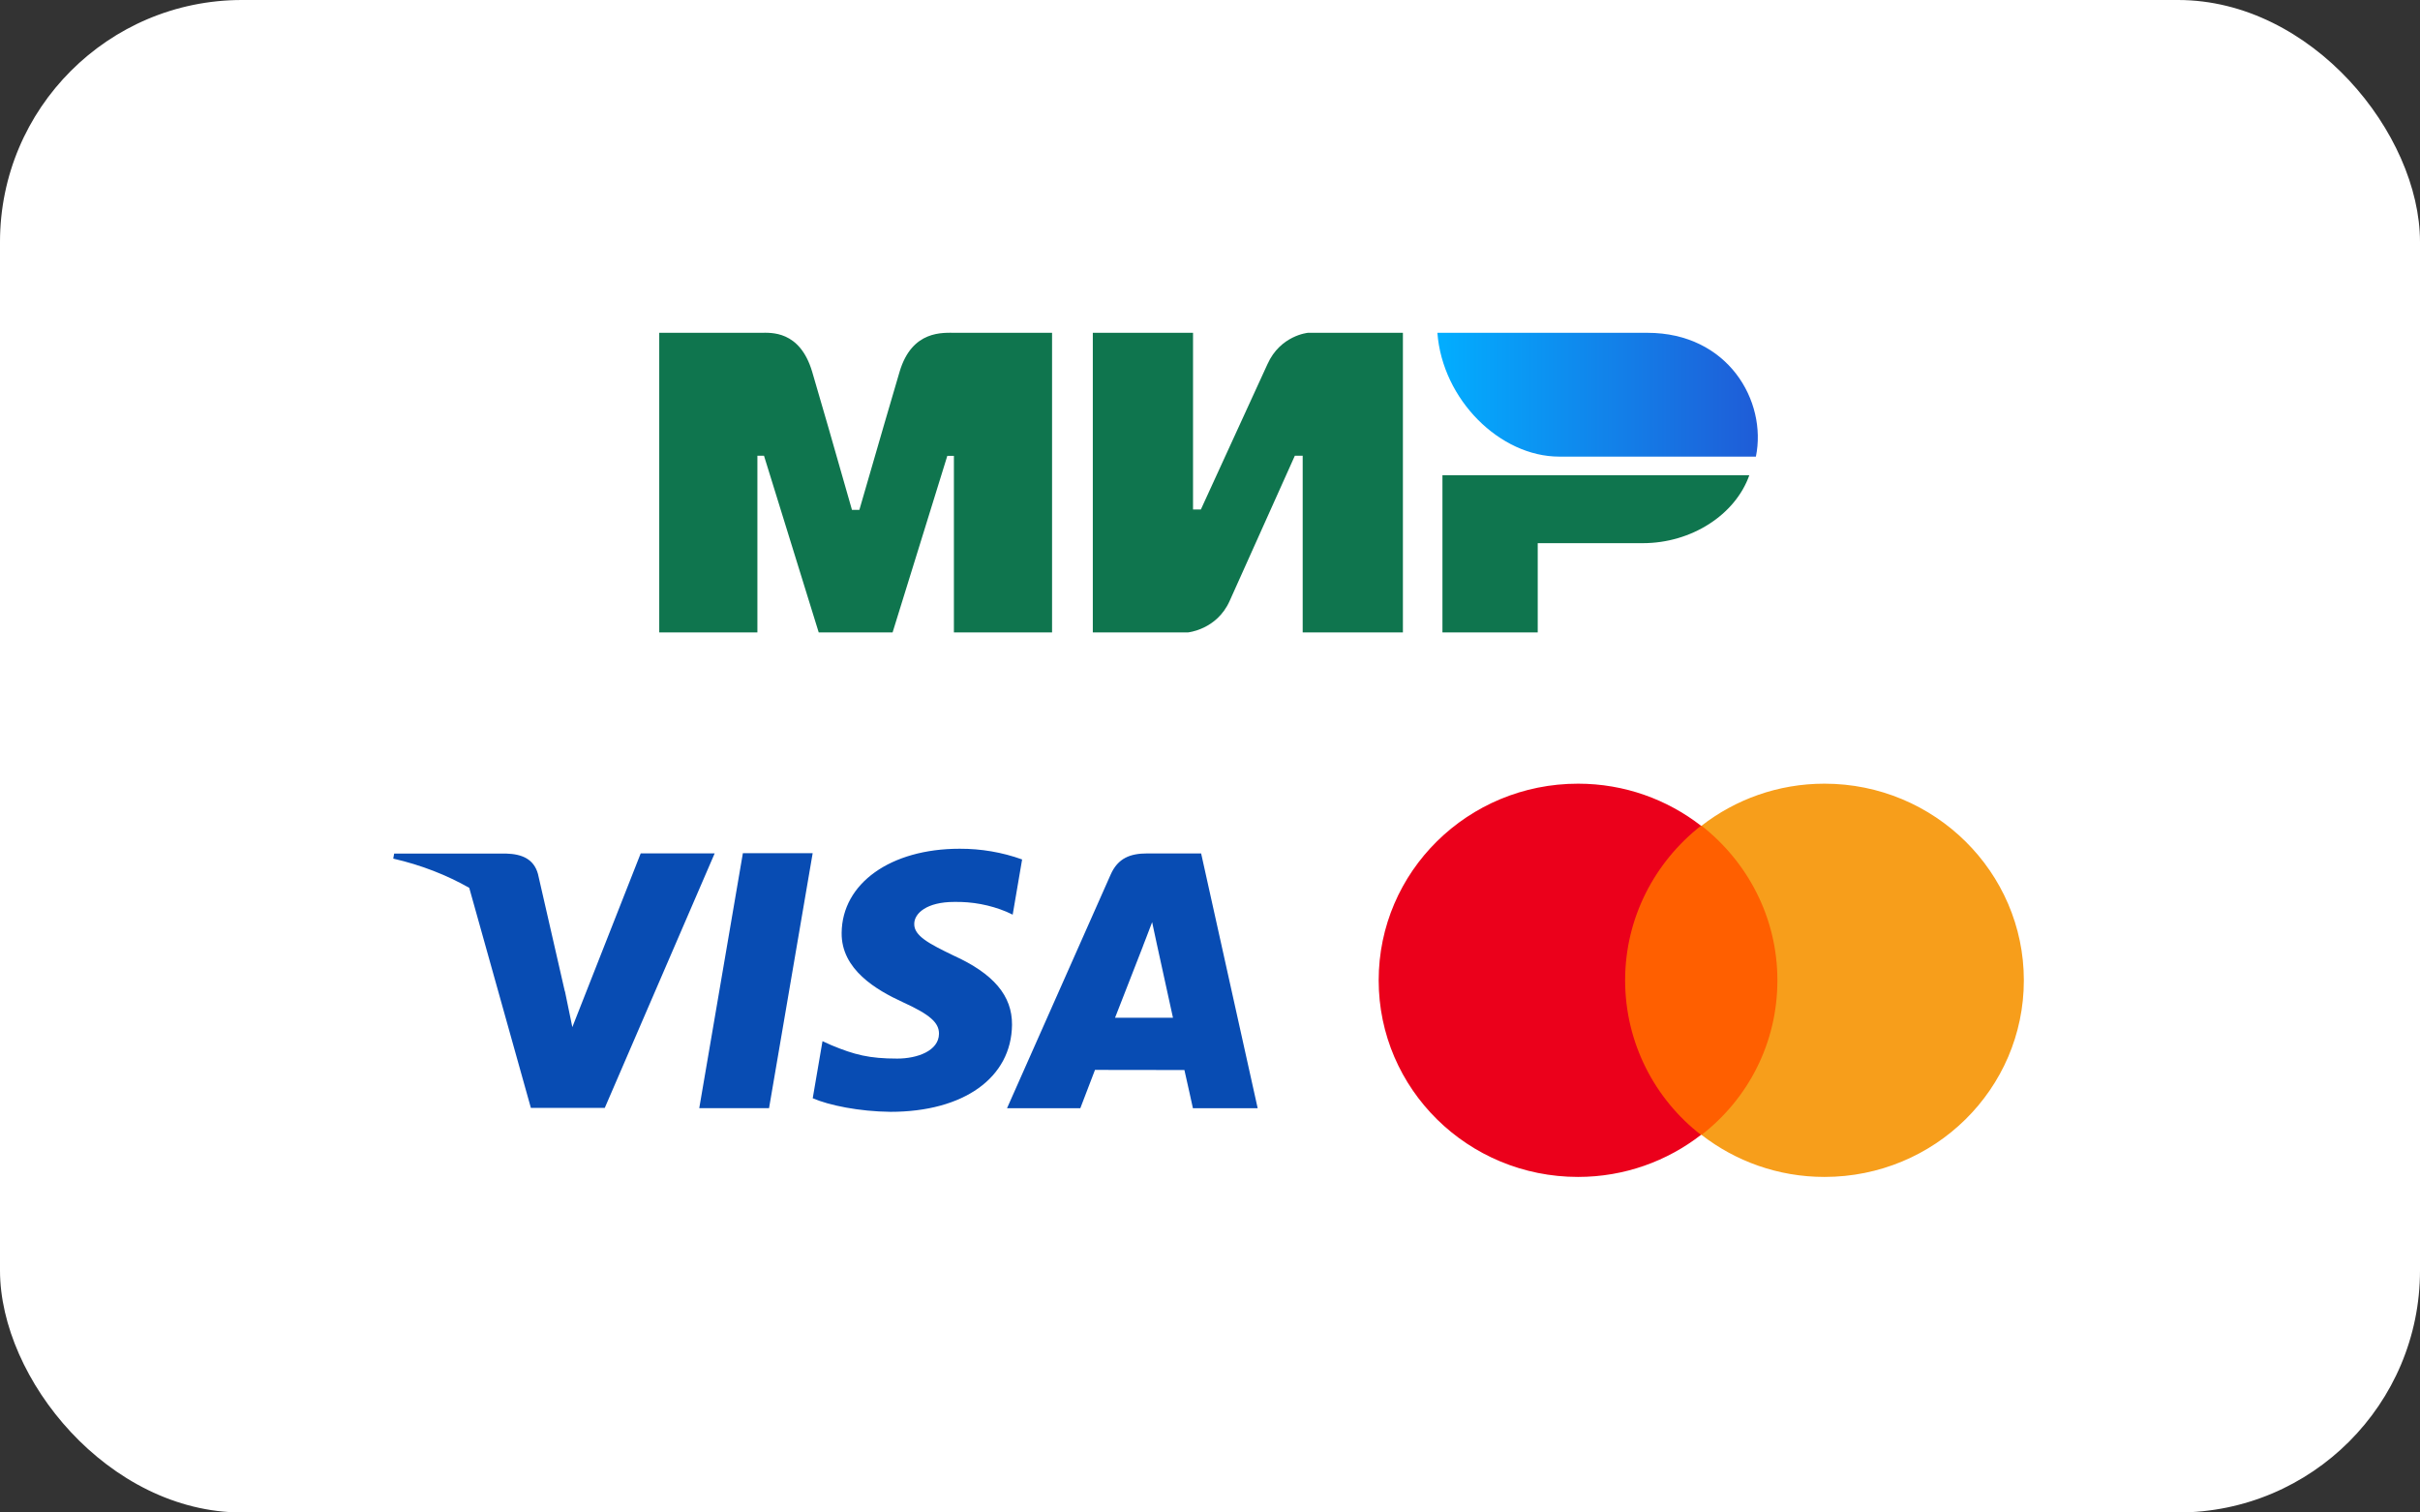 <svg width="80" height="50" viewBox="0 0 80 50" fill="none" xmlns="http://www.w3.org/2000/svg">
<rect x="0" y="0" width="80" height="50" fill="#333333" stroke="none"/>
<rect width="80" height="50" rx="8" fill="white"/>
<path fill-rule="evenodd" clip-rule="evenodd" d="M25.151 11.002C25.476 11 26.44 10.913 26.849 12.291C27.124 13.22 27.562 14.741 28.164 16.855H28.409C29.053 14.626 29.497 13.105 29.738 12.291C30.15 10.899 31.182 11.002 31.595 11.002L34.779 11.002V20.907H31.534V15.07H31.316L29.507 20.907H27.065L25.256 15.065H25.038V20.907H21.793V11.002L25.151 11.002ZM39.439 11.002V16.843H39.698L41.899 12.04C42.326 11.084 43.237 11.002 43.237 11.002H46.377V20.907H43.064V15.065H42.805L40.648 19.869C40.221 20.82 39.267 20.907 39.267 20.907H36.126V11.002H39.439ZM57.829 15.709C57.367 17.018 55.916 17.956 54.309 17.956H50.834V20.907H47.684V15.709H57.829Z" fill="#0F754E"/>
<path fill-rule="evenodd" clip-rule="evenodd" d="M54.459 11.002H47.517C47.682 13.207 49.581 15.095 51.547 15.095H58.046C58.421 13.262 57.13 11.002 54.459 11.002Z" fill="url(#paint0_linear_2355_58051)"/>
<path fill-rule="evenodd" clip-rule="evenodd" d="M24.558 28.205L23.116 36.633H25.423L26.865 28.205H24.558ZM33.789 28.412C33.789 28.412 33.789 28.412 33.789 28.412V28.41L33.789 28.412ZM33.789 28.412C33.129 28.174 32.429 28.055 31.723 28.058C29.442 28.058 27.837 29.202 27.823 30.84C27.809 32.051 28.969 32.727 29.843 33.129C30.742 33.539 31.044 33.806 31.041 34.175C31.035 34.74 30.323 34.995 29.66 34.995C28.736 34.995 28.246 34.868 27.486 34.553L27.19 34.419L26.867 36.306C27.405 36.54 28.402 36.744 29.437 36.755C31.861 36.755 33.437 35.626 33.455 33.877C33.462 32.916 32.846 32.188 31.517 31.586C30.711 31.196 30.213 30.937 30.223 30.541C30.223 30.191 30.641 29.816 31.544 29.816C32.138 29.804 32.727 29.914 33.27 30.14L33.477 30.237L33.789 28.412ZM37.925 28.213H39.707L41.576 36.635H39.435C39.435 36.635 39.223 35.667 39.154 35.373L36.198 35.369C36.108 35.597 35.713 36.636 35.713 36.636H33.29L36.716 28.912C36.958 28.363 37.372 28.213 37.925 28.213ZM37.78 31.289C37.78 31.289 37.053 33.16 36.861 33.645H38.776C38.685 33.226 38.243 31.212 38.243 31.212L38.087 30.485C38.03 30.638 37.952 30.84 37.889 31.004C37.823 31.172 37.774 31.3 37.78 31.289ZM18.92 33.955L21.18 28.212H23.625L19.992 36.626H17.55L15.512 29.35C14.775 28.932 13.935 28.598 13 28.384L13.03 28.218H16.741C17.241 28.233 17.646 28.389 17.784 28.892L18.665 32.742C18.671 32.758 18.675 32.774 18.68 32.79L18.92 33.955Z" fill="#084CB3"/>
<path d="M59.123 27.297H53.356V37.516H59.123V27.297Z" fill="#FF5F00"/>
<path d="M53.723 32.407C53.723 30.33 54.711 28.489 56.231 27.297C55.114 26.43 53.705 25.907 52.167 25.907C48.524 25.907 45.576 28.814 45.576 32.407C45.576 36 48.524 38.907 52.167 38.907C53.705 38.907 55.114 38.383 56.231 37.517C54.711 36.343 53.723 34.483 53.723 32.407Z" fill="#EB001B"/>
<path d="M66.904 32.407C66.904 36 63.956 38.907 60.313 38.907C58.775 38.907 57.366 38.383 56.249 37.517C57.787 36.325 58.757 34.483 58.757 32.407C58.757 30.33 57.769 28.489 56.249 27.297C57.366 26.43 58.775 25.907 60.313 25.907C63.956 25.907 66.904 28.832 66.904 32.407Z" fill="#F79E1B"/>
<defs>
<linearGradient id="paint0_linear_2355_58051" x1="58.11" y1="13.577" x2="47.517" y2="13.577" gradientUnits="userSpaceOnUse">
<stop stop-color="#1F5CD7"/>
<stop offset="1" stop-color="#02AEFF"/>
</linearGradient>
</defs>
</svg>

